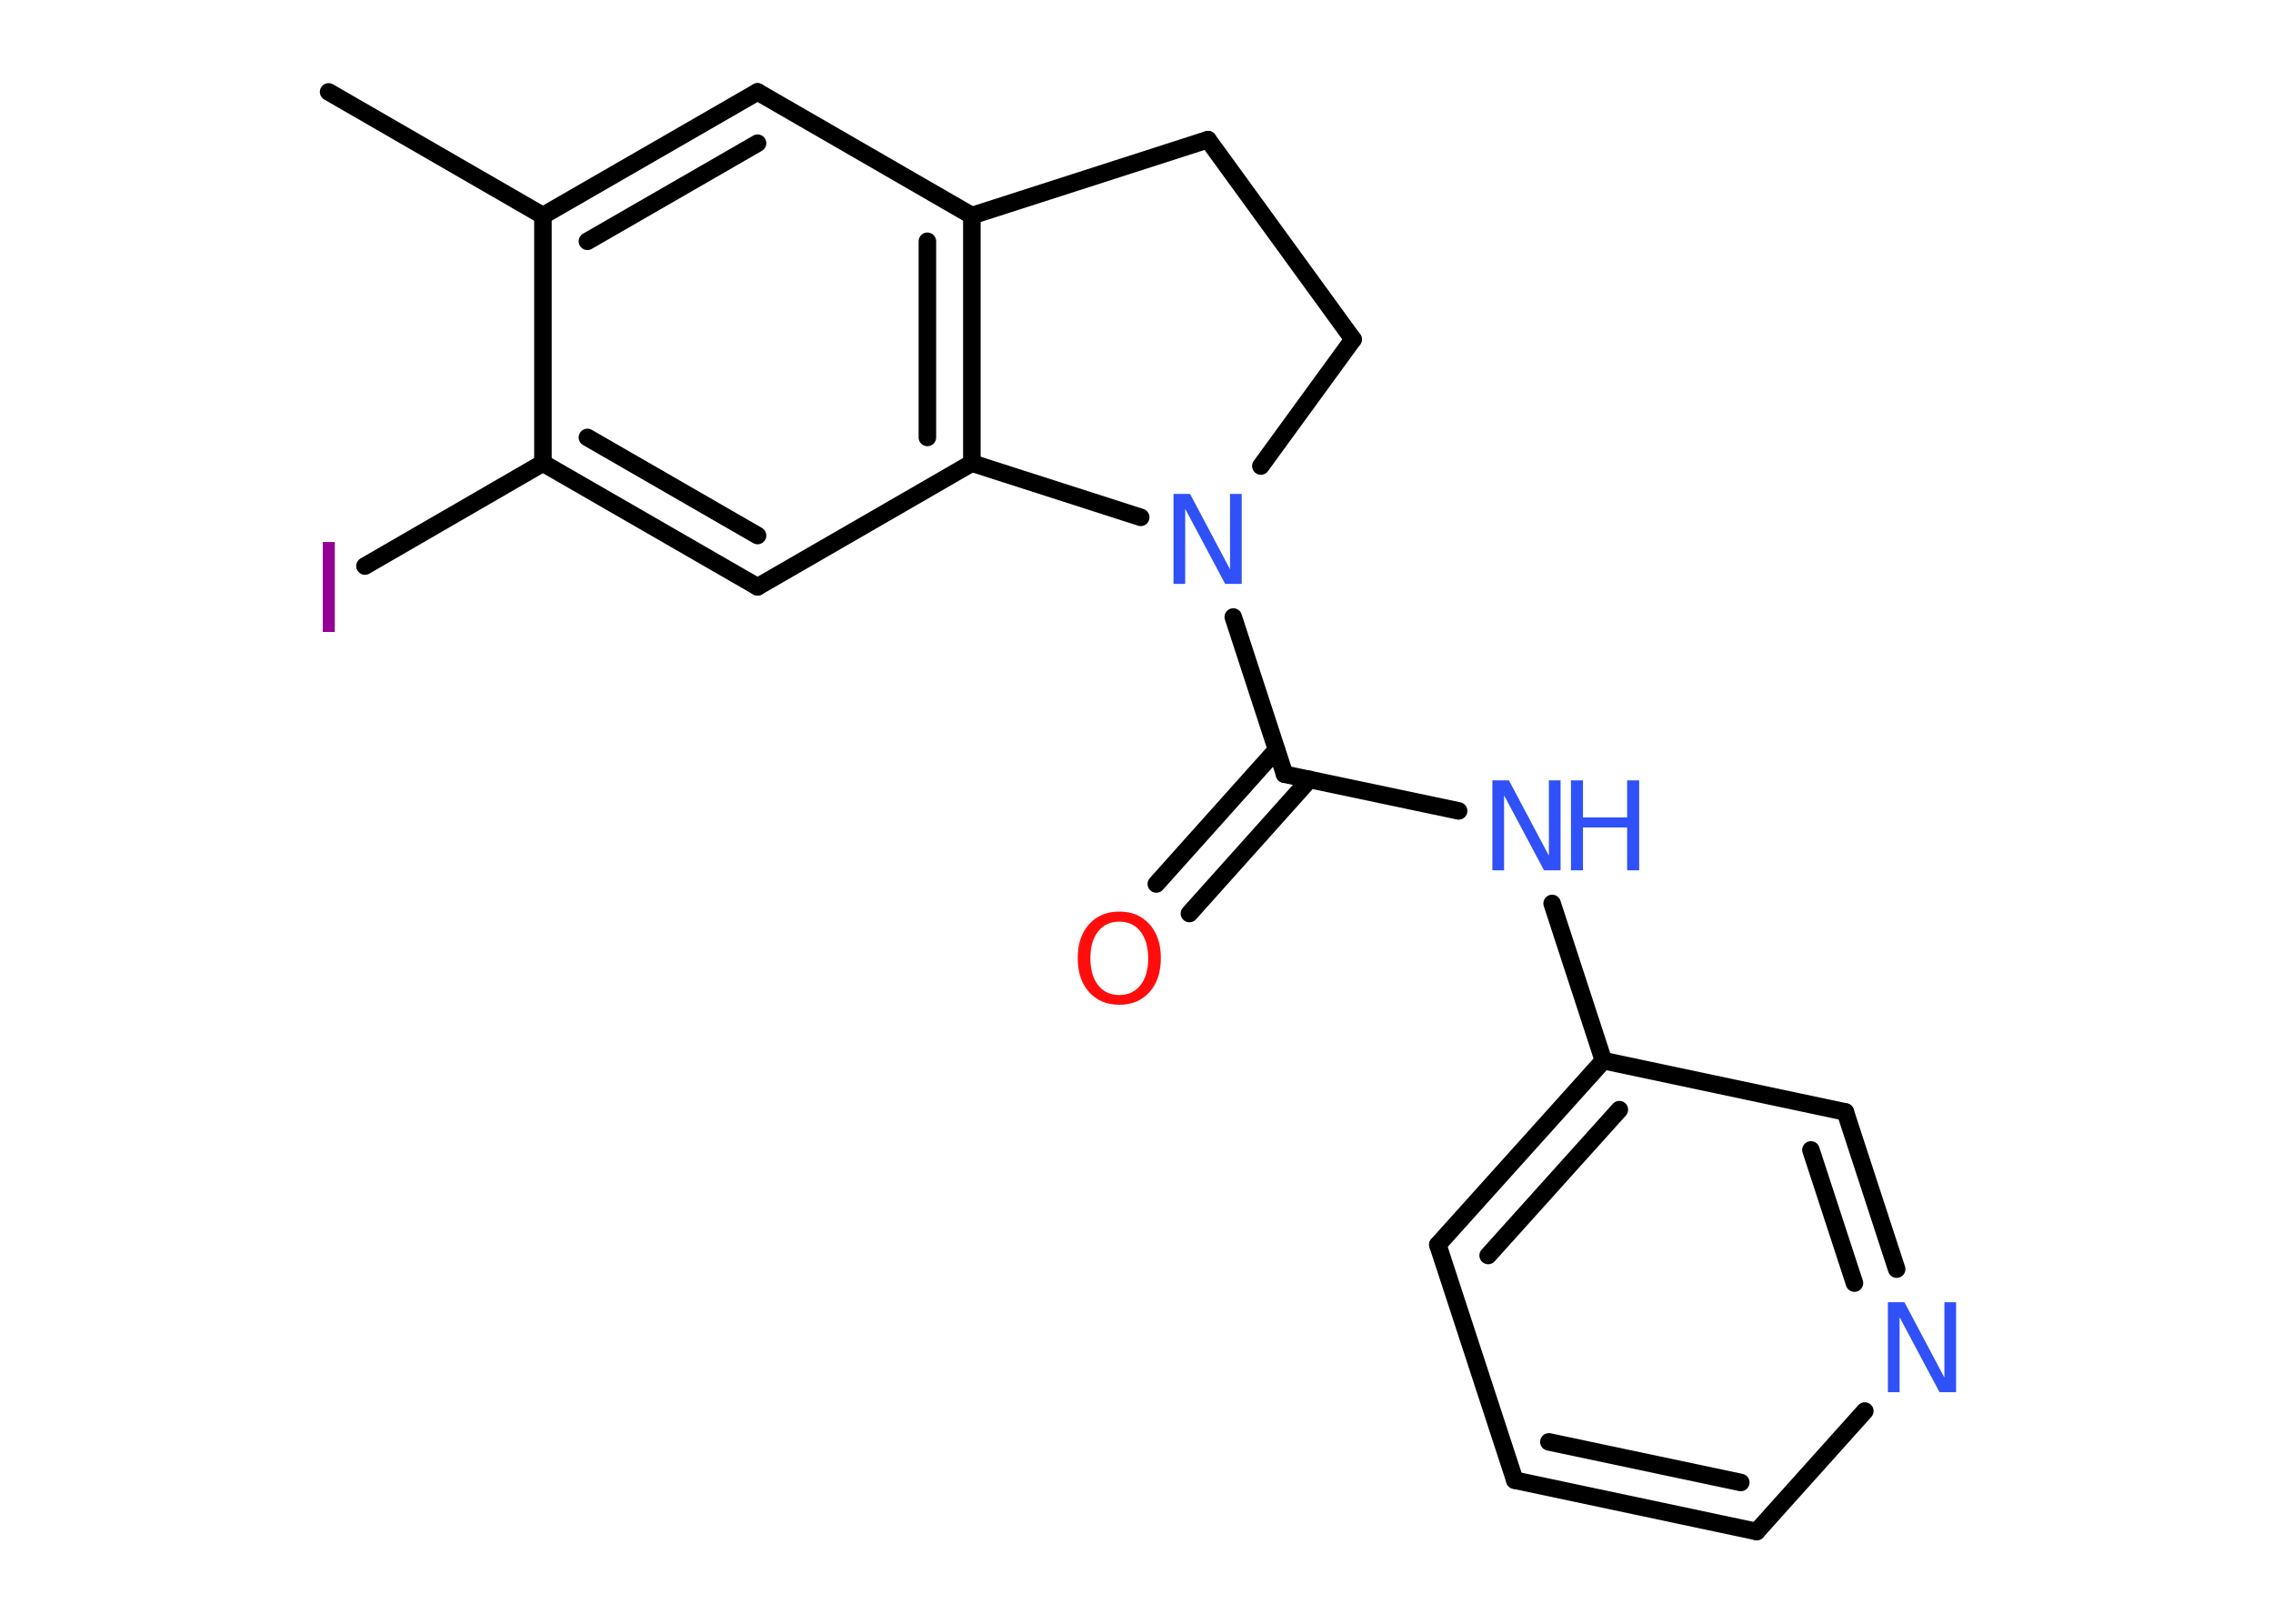 <?xml version='1.0' encoding='UTF-8'?>
<!DOCTYPE svg PUBLIC "-//W3C//DTD SVG 1.1//EN" "http://www.w3.org/Graphics/SVG/1.1/DTD/svg11.dtd">
<svg version='1.2' xmlns='http://www.w3.org/2000/svg' xmlns:xlink='http://www.w3.org/1999/xlink' width='70.0mm' height='50.0mm' viewBox='0 0 70.0 50.0'>
  <desc>Generated by the Chemistry Development Kit (http://github.com/cdk)</desc>
  <g stroke-linecap='round' stroke-linejoin='round' stroke='#000000' stroke-width='.54' fill='#3050F8'>
    <rect x='.0' y='.0' width='70.0' height='50.0' fill='#FFFFFF' stroke='none'/>
    <g id='mol1' class='mol'>
      <line id='mol1bnd1' class='bond' x1='10.12' y1='2.83' x2='16.72' y2='6.64'/>
      <g id='mol1bnd2' class='bond'>
        <line x1='23.33' y1='2.83' x2='16.72' y2='6.64'/>
        <line x1='23.33' y1='4.41' x2='18.09' y2='7.43'/>
      </g>
      <line id='mol1bnd3' class='bond' x1='23.33' y1='2.83' x2='29.93' y2='6.64'/>
      <g id='mol1bnd4' class='bond'>
        <line x1='29.93' y1='14.26' x2='29.93' y2='6.64'/>
        <line x1='28.56' y1='13.47' x2='28.56' y2='7.43'/>
      </g>
      <line id='mol1bnd5' class='bond' x1='29.93' y1='14.26' x2='23.33' y2='18.07'/>
      <g id='mol1bnd6' class='bond'>
        <line x1='16.72' y1='14.26' x2='23.33' y2='18.07'/>
        <line x1='18.09' y1='13.47' x2='23.33' y2='16.49'/>
      </g>
      <line id='mol1bnd7' class='bond' x1='16.72' y1='6.64' x2='16.72' y2='14.26'/>
      <line id='mol1bnd8' class='bond' x1='16.72' y1='14.26' x2='11.24' y2='17.43'/>
      <line id='mol1bnd9' class='bond' x1='29.93' y1='14.26' x2='35.13' y2='15.93'/>
      <line id='mol1bnd10' class='bond' x1='37.98' y1='19.0' x2='39.56' y2='23.84'/>
      <g id='mol1bnd11' class='bond'>
        <line x1='40.33' y1='24.0' x2='36.63' y2='28.13'/>
        <line x1='39.31' y1='23.09' x2='35.61' y2='27.22'/>
      </g>
      <line id='mol1bnd12' class='bond' x1='39.56' y1='23.84' x2='44.92' y2='24.97'/>
      <line id='mol1bnd13' class='bond' x1='47.8' y1='27.82' x2='49.38' y2='32.66'/>
      <g id='mol1bnd14' class='bond'>
        <line x1='49.38' y1='32.66' x2='44.28' y2='38.33'/>
        <line x1='49.87' y1='34.17' x2='45.83' y2='38.66'/>
      </g>
      <line id='mol1bnd15' class='bond' x1='44.28' y1='38.33' x2='46.65' y2='45.58'/>
      <g id='mol1bnd16' class='bond'>
        <line x1='46.65' y1='45.58' x2='54.1' y2='47.16'/>
        <line x1='47.7' y1='44.4' x2='53.61' y2='45.65'/>
      </g>
      <line id='mol1bnd17' class='bond' x1='54.1' y1='47.16' x2='57.43' y2='43.45'/>
      <g id='mol1bnd18' class='bond'>
        <line x1='58.41' y1='39.08' x2='56.83' y2='34.24'/>
        <line x1='57.11' y1='39.51' x2='55.77' y2='35.41'/>
      </g>
      <line id='mol1bnd19' class='bond' x1='49.38' y1='32.66' x2='56.83' y2='34.24'/>
      <line id='mol1bnd20' class='bond' x1='38.83' y1='14.35' x2='41.67' y2='10.45'/>
      <line id='mol1bnd21' class='bond' x1='41.67' y1='10.45' x2='37.2' y2='4.3'/>
      <line id='mol1bnd22' class='bond' x1='29.93' y1='6.64' x2='37.2' y2='4.3'/>
      <path id='mol1atm8' class='atom' d='M9.94 16.69h.37v2.77h-.37v-2.77z' stroke='none' fill='#940094'/>
      <path id='mol1atm9' class='atom' d='M36.15 15.21h.5l1.23 2.32v-2.32h.36v2.77h-.51l-1.23 -2.31v2.31h-.36v-2.77z' stroke='none'/>
      <path id='mol1atm11' class='atom' d='M34.47 28.38q-.41 .0 -.65 .3q-.24 .3 -.24 .83q.0 .52 .24 .83q.24 .3 .65 .3q.41 .0 .65 -.3q.24 -.3 .24 -.83q.0 -.52 -.24 -.83q-.24 -.3 -.65 -.3zM34.47 28.07q.58 .0 .93 .39q.35 .39 .35 1.04q.0 .66 -.35 1.05q-.35 .39 -.93 .39q-.58 .0 -.93 -.39q-.35 -.39 -.35 -1.05q.0 -.65 .35 -1.04q.35 -.39 .93 -.39z' stroke='none' fill='#FF0D0D'/>
      <g id='mol1atm12' class='atom'>
        <path d='M45.97 24.03h.5l1.23 2.32v-2.32h.36v2.77h-.51l-1.23 -2.31v2.31h-.36v-2.77z' stroke='none'/>
        <path d='M48.38 24.03h.37v1.14h1.36v-1.14h.37v2.77h-.37v-1.32h-1.36v1.32h-.37v-2.77z' stroke='none'/>
      </g>
      <path id='mol1atm17' class='atom' d='M58.15 40.1h.5l1.23 2.32v-2.32h.36v2.77h-.51l-1.23 -2.31v2.31h-.36v-2.77z' stroke='none'/>
    </g>
  </g>
</svg>
